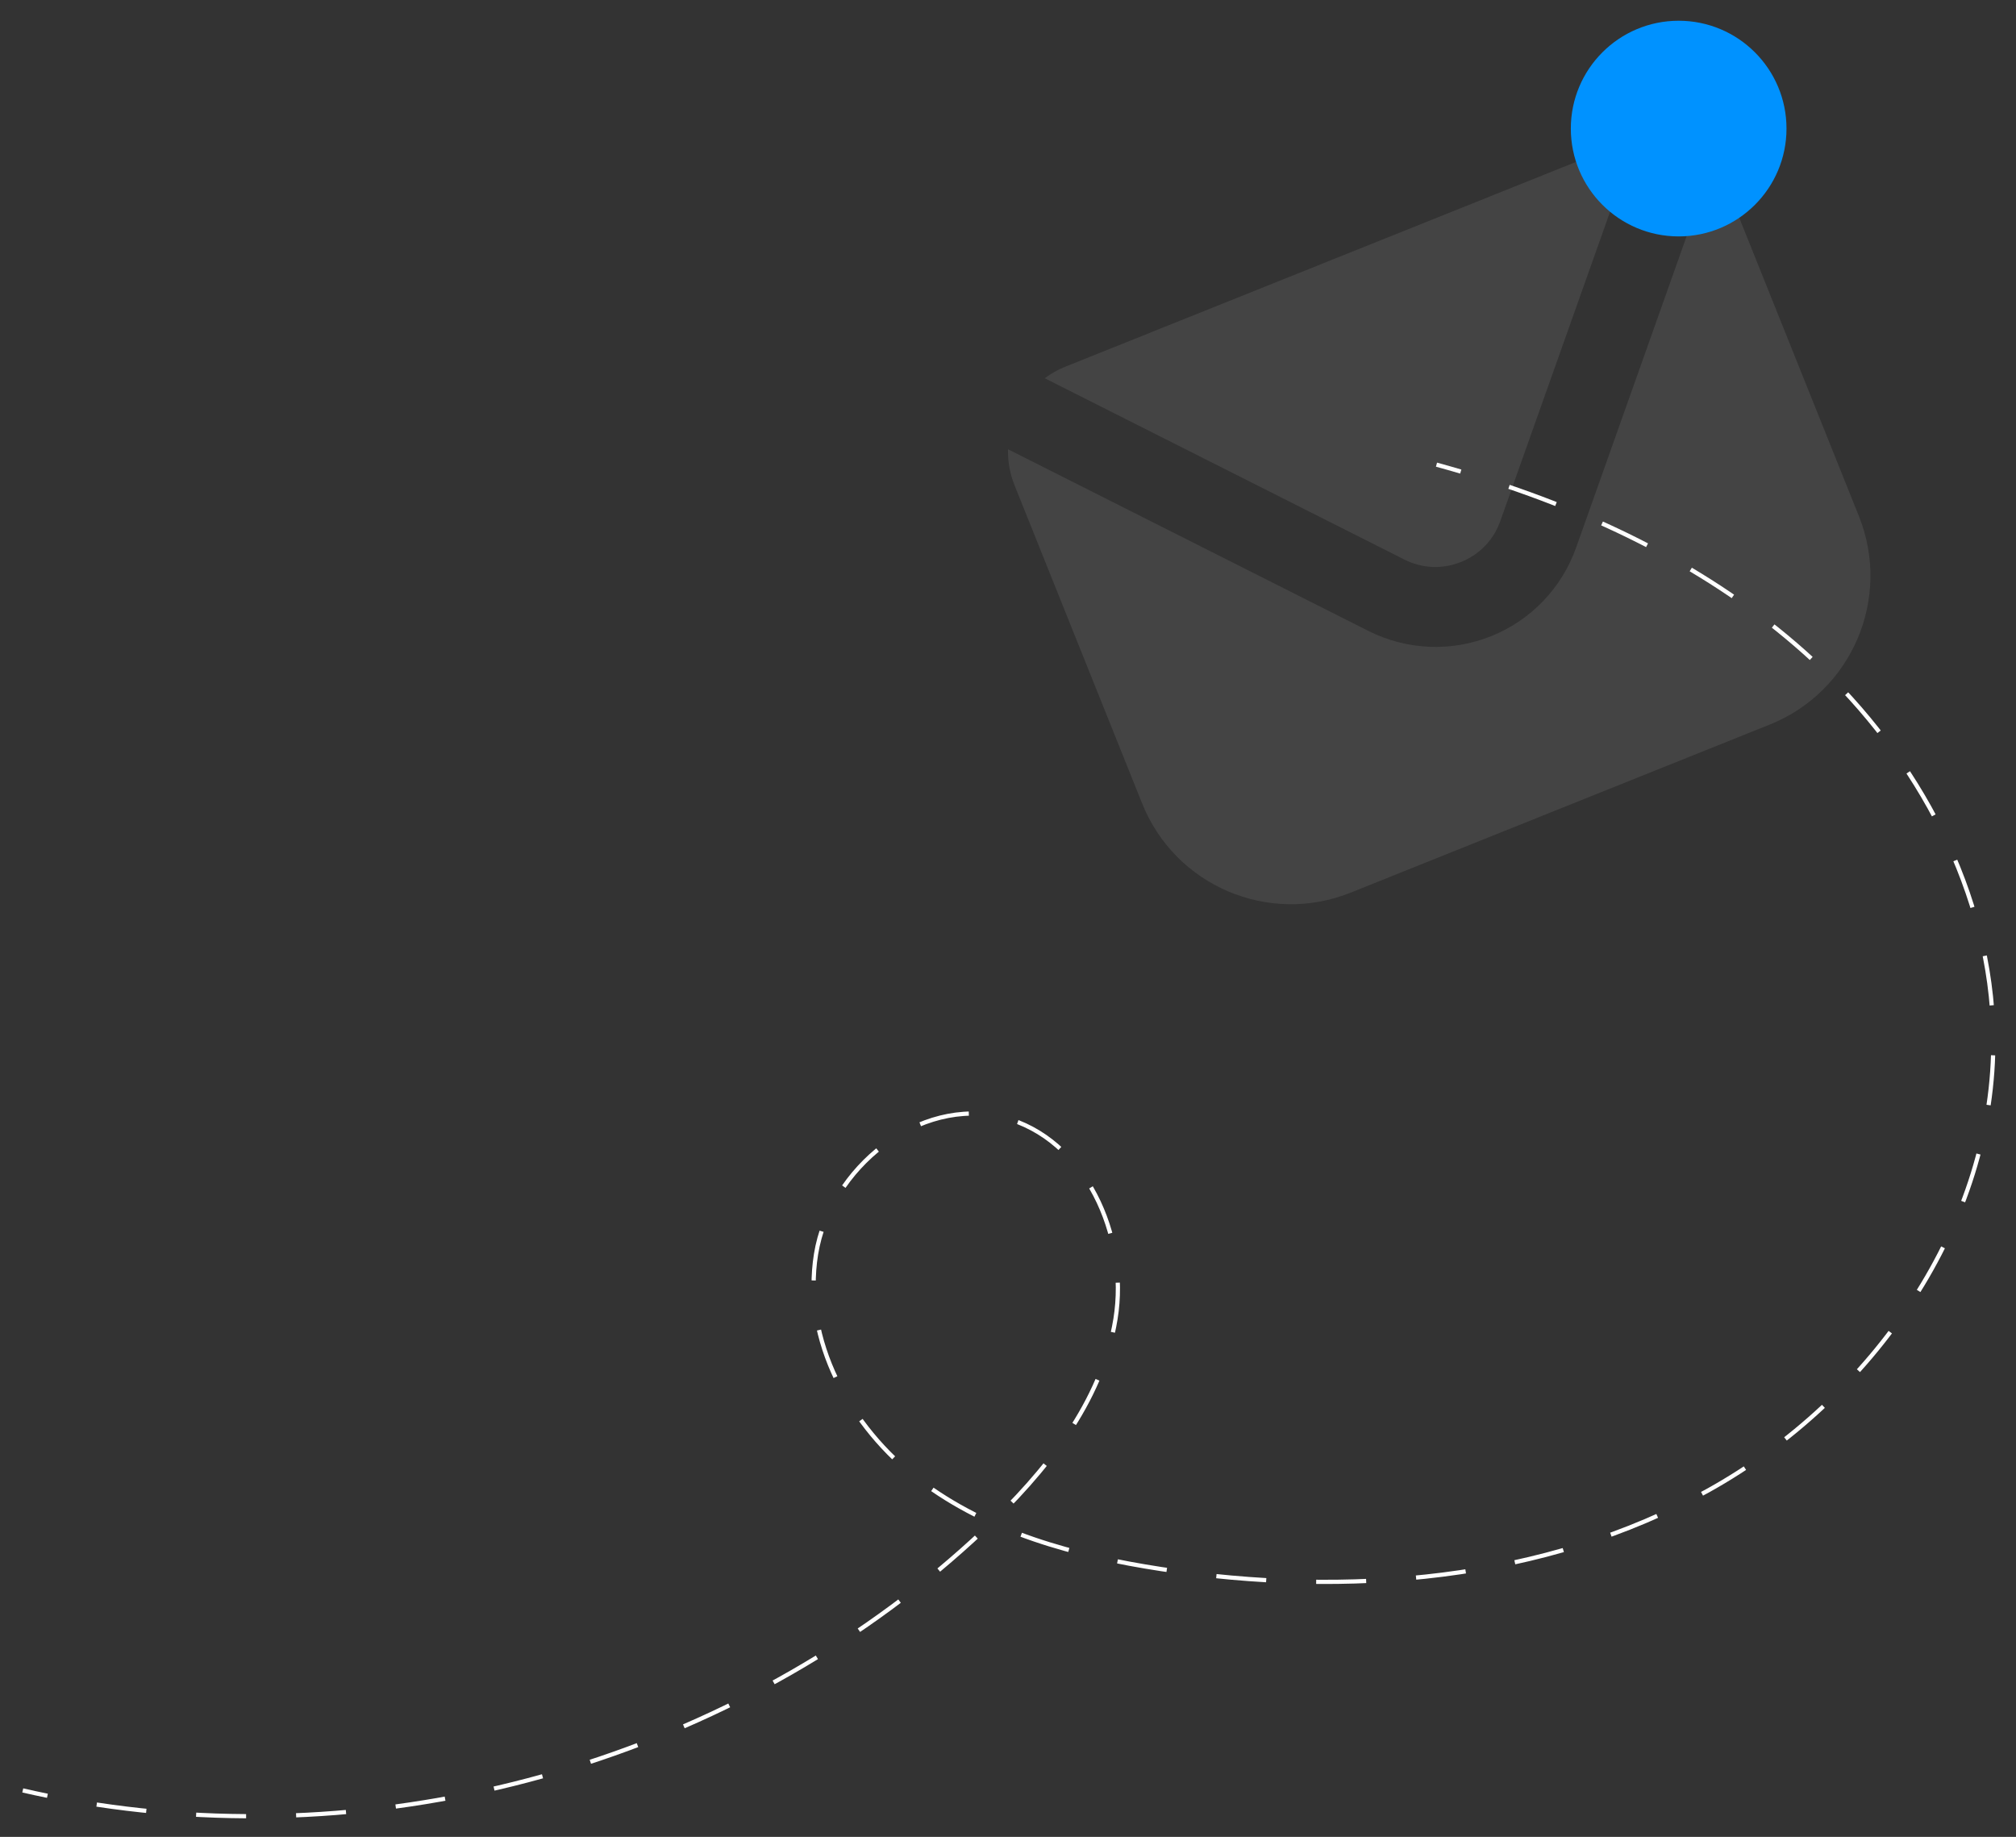 <?xml version="1.0" encoding="utf-8"?>
<!-- Generator: Adobe Illustrator 27.3.1, SVG Export Plug-In . SVG Version: 6.00 Build 0)  -->
<svg version="1.1" id="Layer_1" xmlns="http://www.w3.org/2000/svg" xmlns:xlink="http://www.w3.org/1999/xlink" x="0px" y="0px"
	 viewBox="0 0 479.17 436.6" style="enable-background:new 0 0 479.17 436.6;" xml:space="preserve">
<rect x="0" y="0" width="479.17" height="436.6" fill="#333333" stroke="none"/>
<style type="text/css">
	.st0{fill:#444444;}
	.st1{fill:none;stroke:#FFFFFF;stroke-miterlimit:10;}
	.st2{fill:none;stroke:#FFFFFF;stroke-miterlimit:10;stroke-dasharray:11.885,11.885;}
	.st3{fill:#0092FF;}
</style>
<g>
	<g>
		<path class="st0" d="M406.6,39.67c-0.09,0.4-0.15,0.8-0.29,1.19l-31.7,89.32c-3.4,9.58-10.76,17.25-20.2,21.03
			c-9.44,3.79-20.06,3.33-29.14-1.24l-85.68-43.19c-0.07,2.85,0.42,5.75,1.55,8.56l30.34,75.65c7.83,19.53,30.01,29.01,49.54,21.18
			l99.63-39.96c19.53-7.83,29.01-30.01,21.18-49.54l-30.34-75.65C410.34,44.17,408.65,41.7,406.6,39.67z"/>
		<path class="st0" d="M333.79,132.99c4.26,2.15,9.05,2.35,13.47,0.58c4.43-1.78,7.75-5.23,9.34-9.73l31.7-89.32
			c0.11-0.32,0.28-0.6,0.42-0.89c-1.83,0.22-3.66,0.66-5.45,1.38L253.13,87.19c-1.76,0.7-3.35,1.63-4.81,2.71L333.79,132.99z"/>
	</g>
	<g>
		<g>
			<path class="st1" d="M5.41,425.55c1.95,0.45,3.9,0.87,5.86,1.27"/>
			<path class="st2" d="M22.98,428.91c75.19,11.44,155.39-12.98,210.84-65.21c14.62-13.77,28.08-30.37,31.31-50.19
				c3.22-19.82-7.24-42.96-26.69-47.93c-20.02-5.11-41.18,12.1-44.48,32.49s8.09,41.13,24.52,53.66s37.11,18.08,57.53,21.21
				c44.08,6.76,91.05,2.98,130.02-18.7c38.97-21.68,68.31-63.32,67.74-107.91c-0.43-33.96-17.86-66.32-42.79-89.39
				c-22.01-20.36-49.43-34.04-78.09-43.13"/>
			<path class="st1" d="M347.2,112.08c-1.92-0.57-3.84-1.11-5.77-1.64"/>
		</g>
	</g>
	<circle class="st3" cx="398.99" cy="30.56" r="25.63"/>
</g>
</svg>
